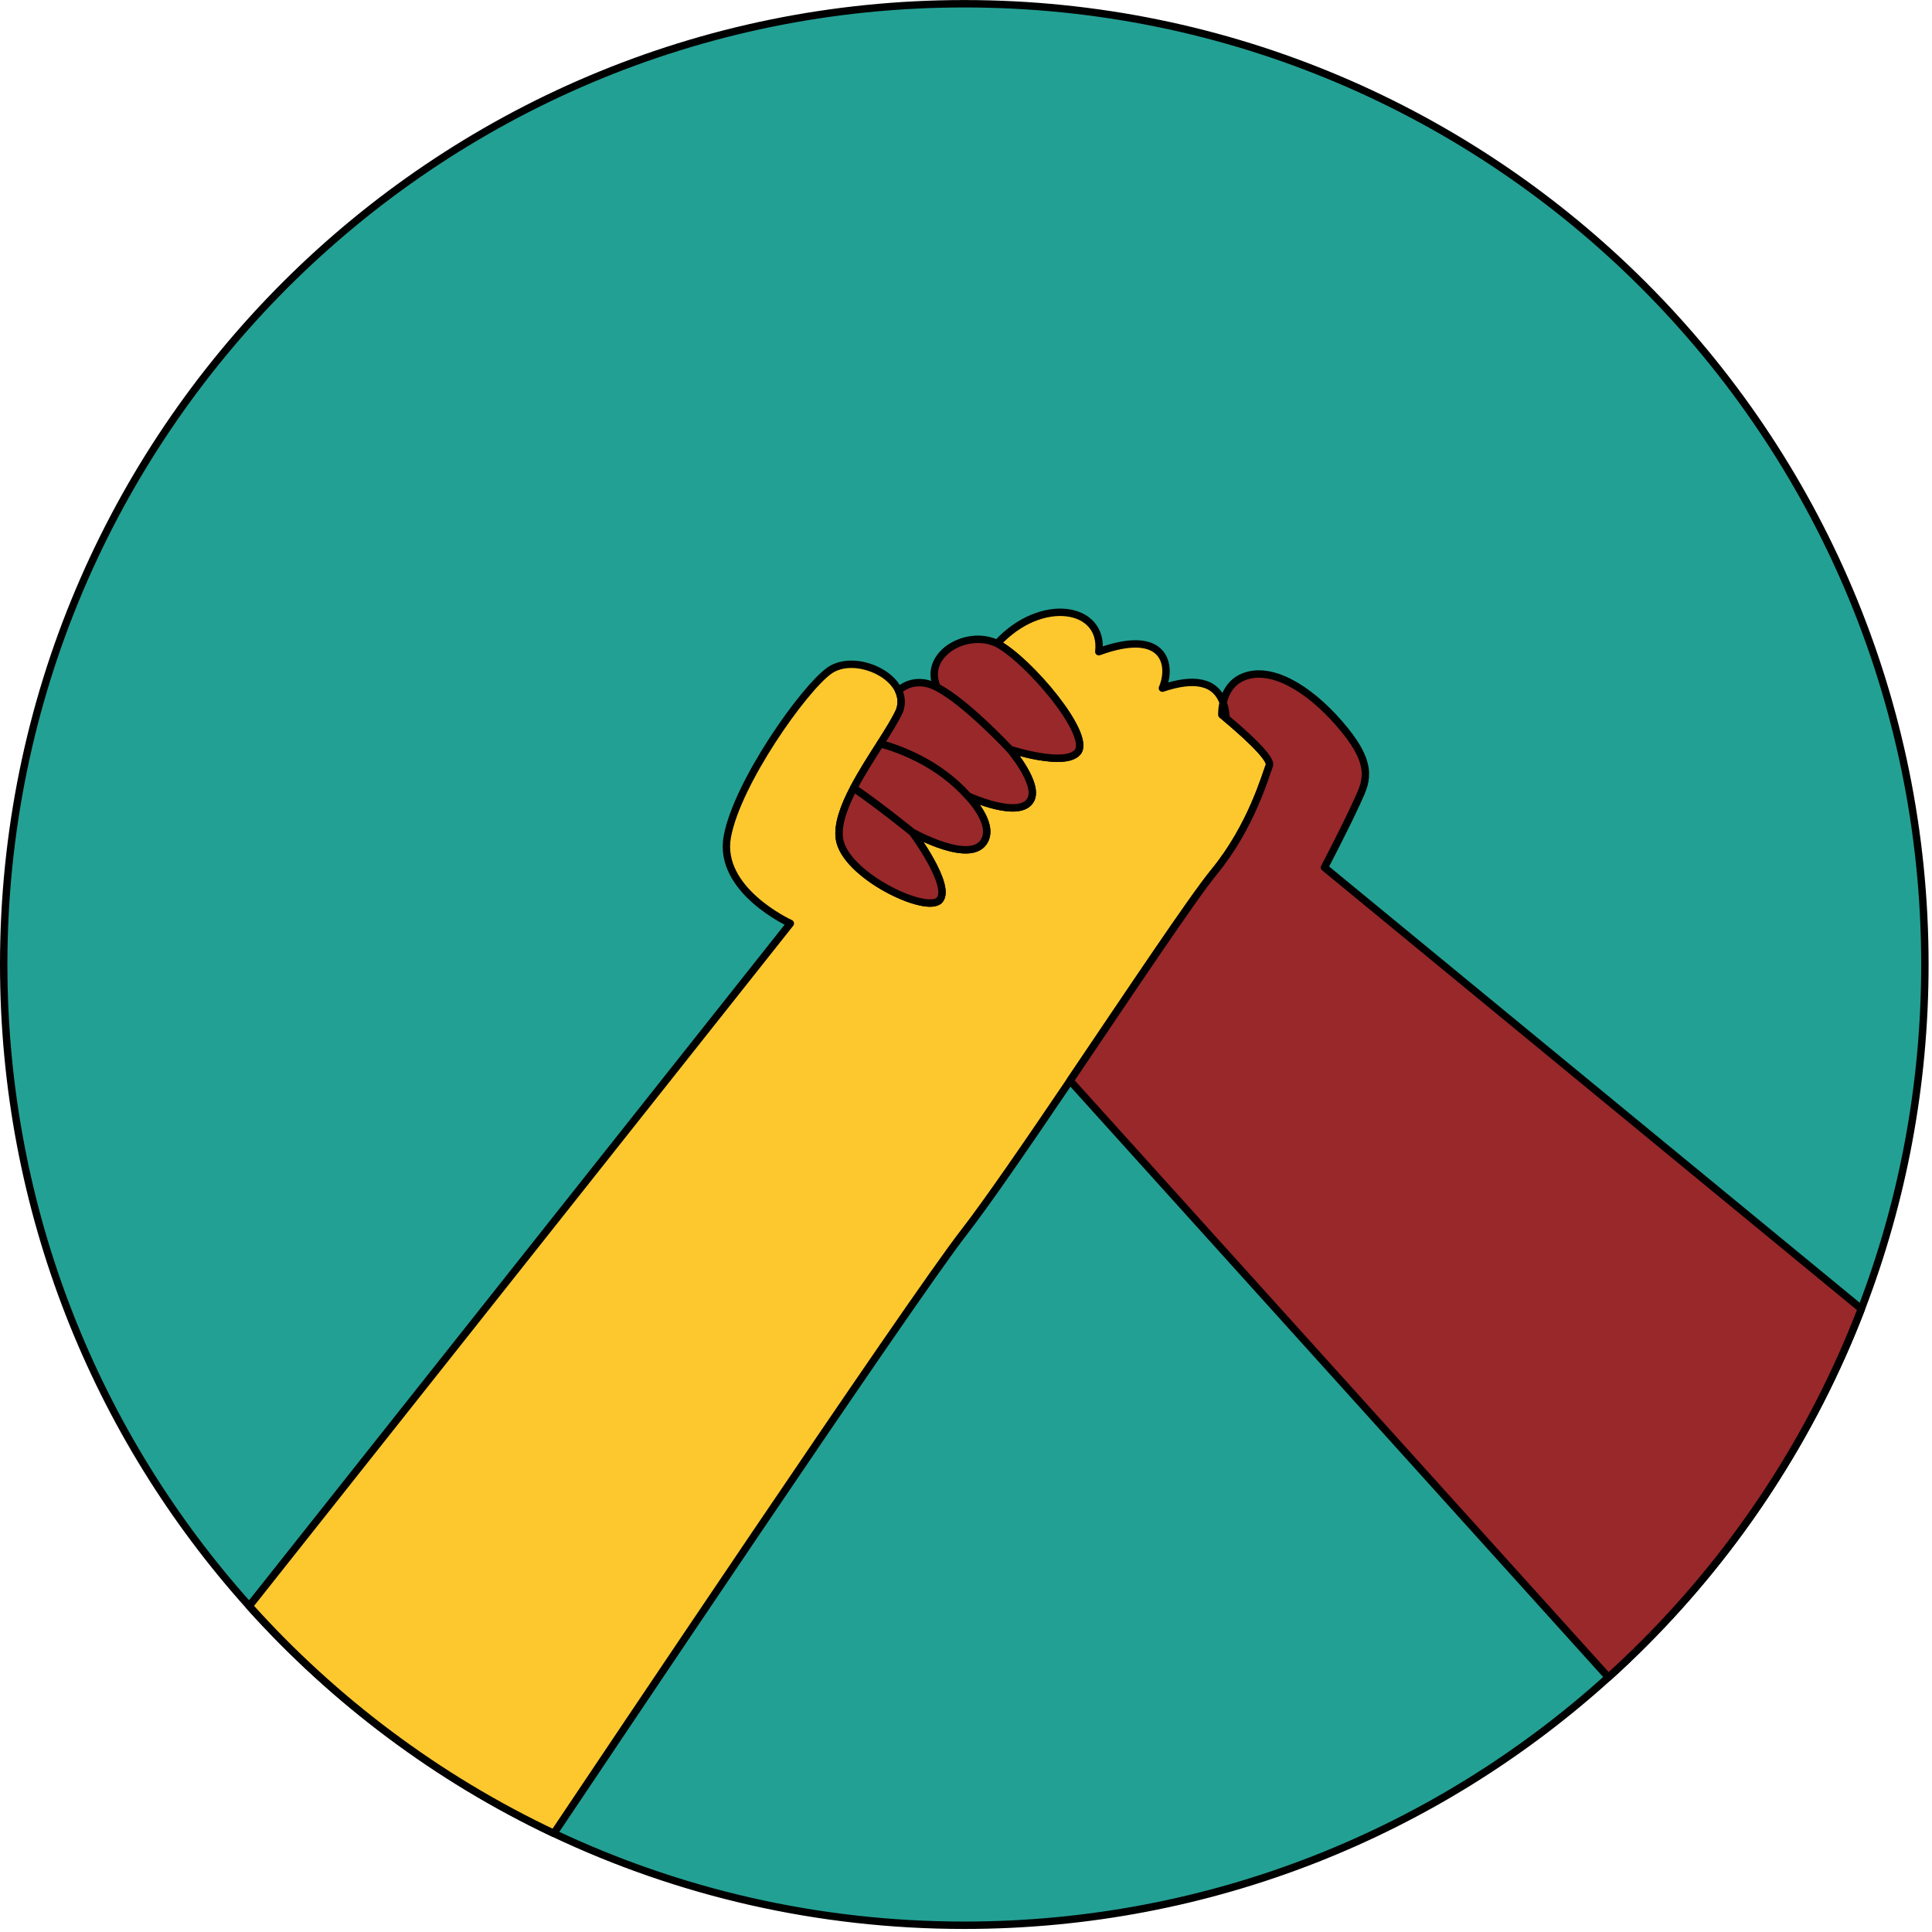 <svg width="522" height="522" viewBox="0 0 522 522" fill="none" xmlns="http://www.w3.org/2000/svg">
<path d="M520.081 260.6C520.081 293.38 513.999 324.757 502.91 353.636C489.761 387.895 469.554 418.659 444.067 444.15C440.977 447.241 437.81 450.255 434.566 453.181C388.533 494.816 327.498 520.177 260.546 520.177C220.868 520.177 183.272 511.278 149.642 495.353C118.226 480.481 90.273 459.494 67.338 433.925C26.082 387.972 1 327.212 1 260.6C1 188.914 30.049 124.023 77.014 77.039C123.99 30.067 188.871 1.013 260.546 1.013C332.21 1.013 397.102 30.067 444.067 77.039C491.032 124.023 520.081 188.914 520.081 260.6Z" fill="#23A094" stroke="black" stroke-width="2" stroke-miterlimit="10" stroke-linecap="round" stroke-linejoin="round"/>
<path d="M342.96 206.822C341.93 209.386 338.16 223.239 328.068 235.547C322.151 242.758 305.221 268.184 289.113 291.999C277.761 308.778 266.814 324.757 260.415 332.988C245.918 351.63 160.677 478.87 149.643 495.353C118.227 480.481 90.273 459.494 67.339 433.925L213.538 249.498C213.538 249.498 193.824 240.544 196.52 226.012C199.216 211.469 217.121 186.163 224.046 181.22C229.7 177.187 240.012 180.662 242.773 186.547C243.562 188.213 243.748 190.076 243.047 192.016C242.006 194.372 240.044 197.484 237.842 200.948C235.464 204.674 232.79 208.827 230.665 212.893C228.057 217.858 226.27 222.702 226.785 226.538C228.133 236.435 250.509 247.098 253.873 243.153C257.204 239.24 246.455 224.817 246.455 224.817C246.455 224.817 262.738 234.034 266.124 226.9C268.381 222.143 261.85 215.425 261.5 215.063C261.971 215.272 275.613 221.475 278.495 216.072C280.807 211.732 272.841 202.46 272.841 202.46C272.841 202.46 287.755 207.348 291.173 203.194C294.987 198.569 277.98 178.393 269.422 173.867C281.355 160.923 298.34 163.839 296.882 176.08C314.875 169.527 316.716 179.807 314.064 185.933C322.556 183.062 328.397 184.037 330.479 189.846C330.052 191.687 330.128 193.133 330.128 193.133C330.128 193.133 330.567 193.484 331.279 194.065C334.577 196.816 343.793 204.718 342.96 206.822Z" fill="#FDC82E" stroke="black" stroke-width="2" stroke-miterlimit="10" stroke-linecap="round" stroke-linejoin="round"/>
<path d="M502.91 353.636C489.761 387.895 469.555 418.659 444.067 444.15C440.977 447.241 437.81 450.255 434.567 453.181L289.113 291.999C305.221 268.184 322.151 242.758 328.068 235.547C338.16 223.239 341.93 209.386 342.96 206.822C343.793 204.718 334.577 196.816 331.279 194.065C331.18 192.443 330.906 191.04 330.479 189.846C331.093 187.139 332.78 183.577 337.349 182.437C345.031 180.519 355.156 187.161 363.363 197.287C371.571 207.414 368.886 211.743 366.563 216.85C363.484 223.623 357.851 234.374 357.851 234.374L502.91 353.636Z" fill="#98282A" stroke="black" stroke-width="2" stroke-miterlimit="10" stroke-linecap="round" stroke-linejoin="round"/>
<path d="M291.173 203.194C287.754 207.348 272.841 202.46 272.841 202.46C272.841 202.46 260.973 189.725 253.248 185.758C249.139 177.089 260.963 169.855 269.422 173.867C277.98 178.393 294.986 198.569 291.173 203.194Z" fill="#98282A" stroke="black" stroke-width="2" stroke-miterlimit="10" stroke-linecap="round" stroke-linejoin="round"/>
<path d="M278.495 216.072C275.613 221.475 261.971 215.272 261.5 215.063C261.489 215.053 261.489 215.053 261.489 215.053C253.522 206.153 243.058 202.361 237.842 200.948C240.044 197.484 242.006 194.372 243.047 192.016C243.748 190.076 243.562 188.213 242.773 186.547C244.537 185.056 247.189 183.829 250.783 184.76C251.539 184.958 252.361 185.297 253.248 185.758C260.974 189.725 272.841 202.46 272.841 202.46C272.841 202.46 280.807 211.732 278.495 216.072Z" fill="#98282A" stroke="black" stroke-width="2" stroke-miterlimit="10" stroke-linecap="round" stroke-linejoin="round"/>
<path d="M253.873 243.153C250.509 247.098 228.133 236.434 226.785 226.538C226.27 222.702 228.056 217.858 230.664 212.893C237.655 217.683 246.454 224.817 246.454 224.817C246.454 224.817 257.204 239.24 253.873 243.153Z" fill="#98282A" stroke="black" stroke-width="2" stroke-miterlimit="10" stroke-linecap="round" stroke-linejoin="round"/>
<path d="M266.123 226.9C262.737 234.034 246.454 224.817 246.454 224.817C246.454 224.817 237.655 217.683 230.664 212.893C232.79 208.827 235.464 204.674 237.841 200.948C243.057 202.361 253.522 206.153 261.488 215.052C261.488 215.052 261.488 215.052 261.499 215.063C261.85 215.425 268.381 222.143 266.123 226.9Z" fill="#98282A" stroke="black" stroke-width="2" stroke-miterlimit="10" stroke-linecap="round" stroke-linejoin="round"/>
</svg>
